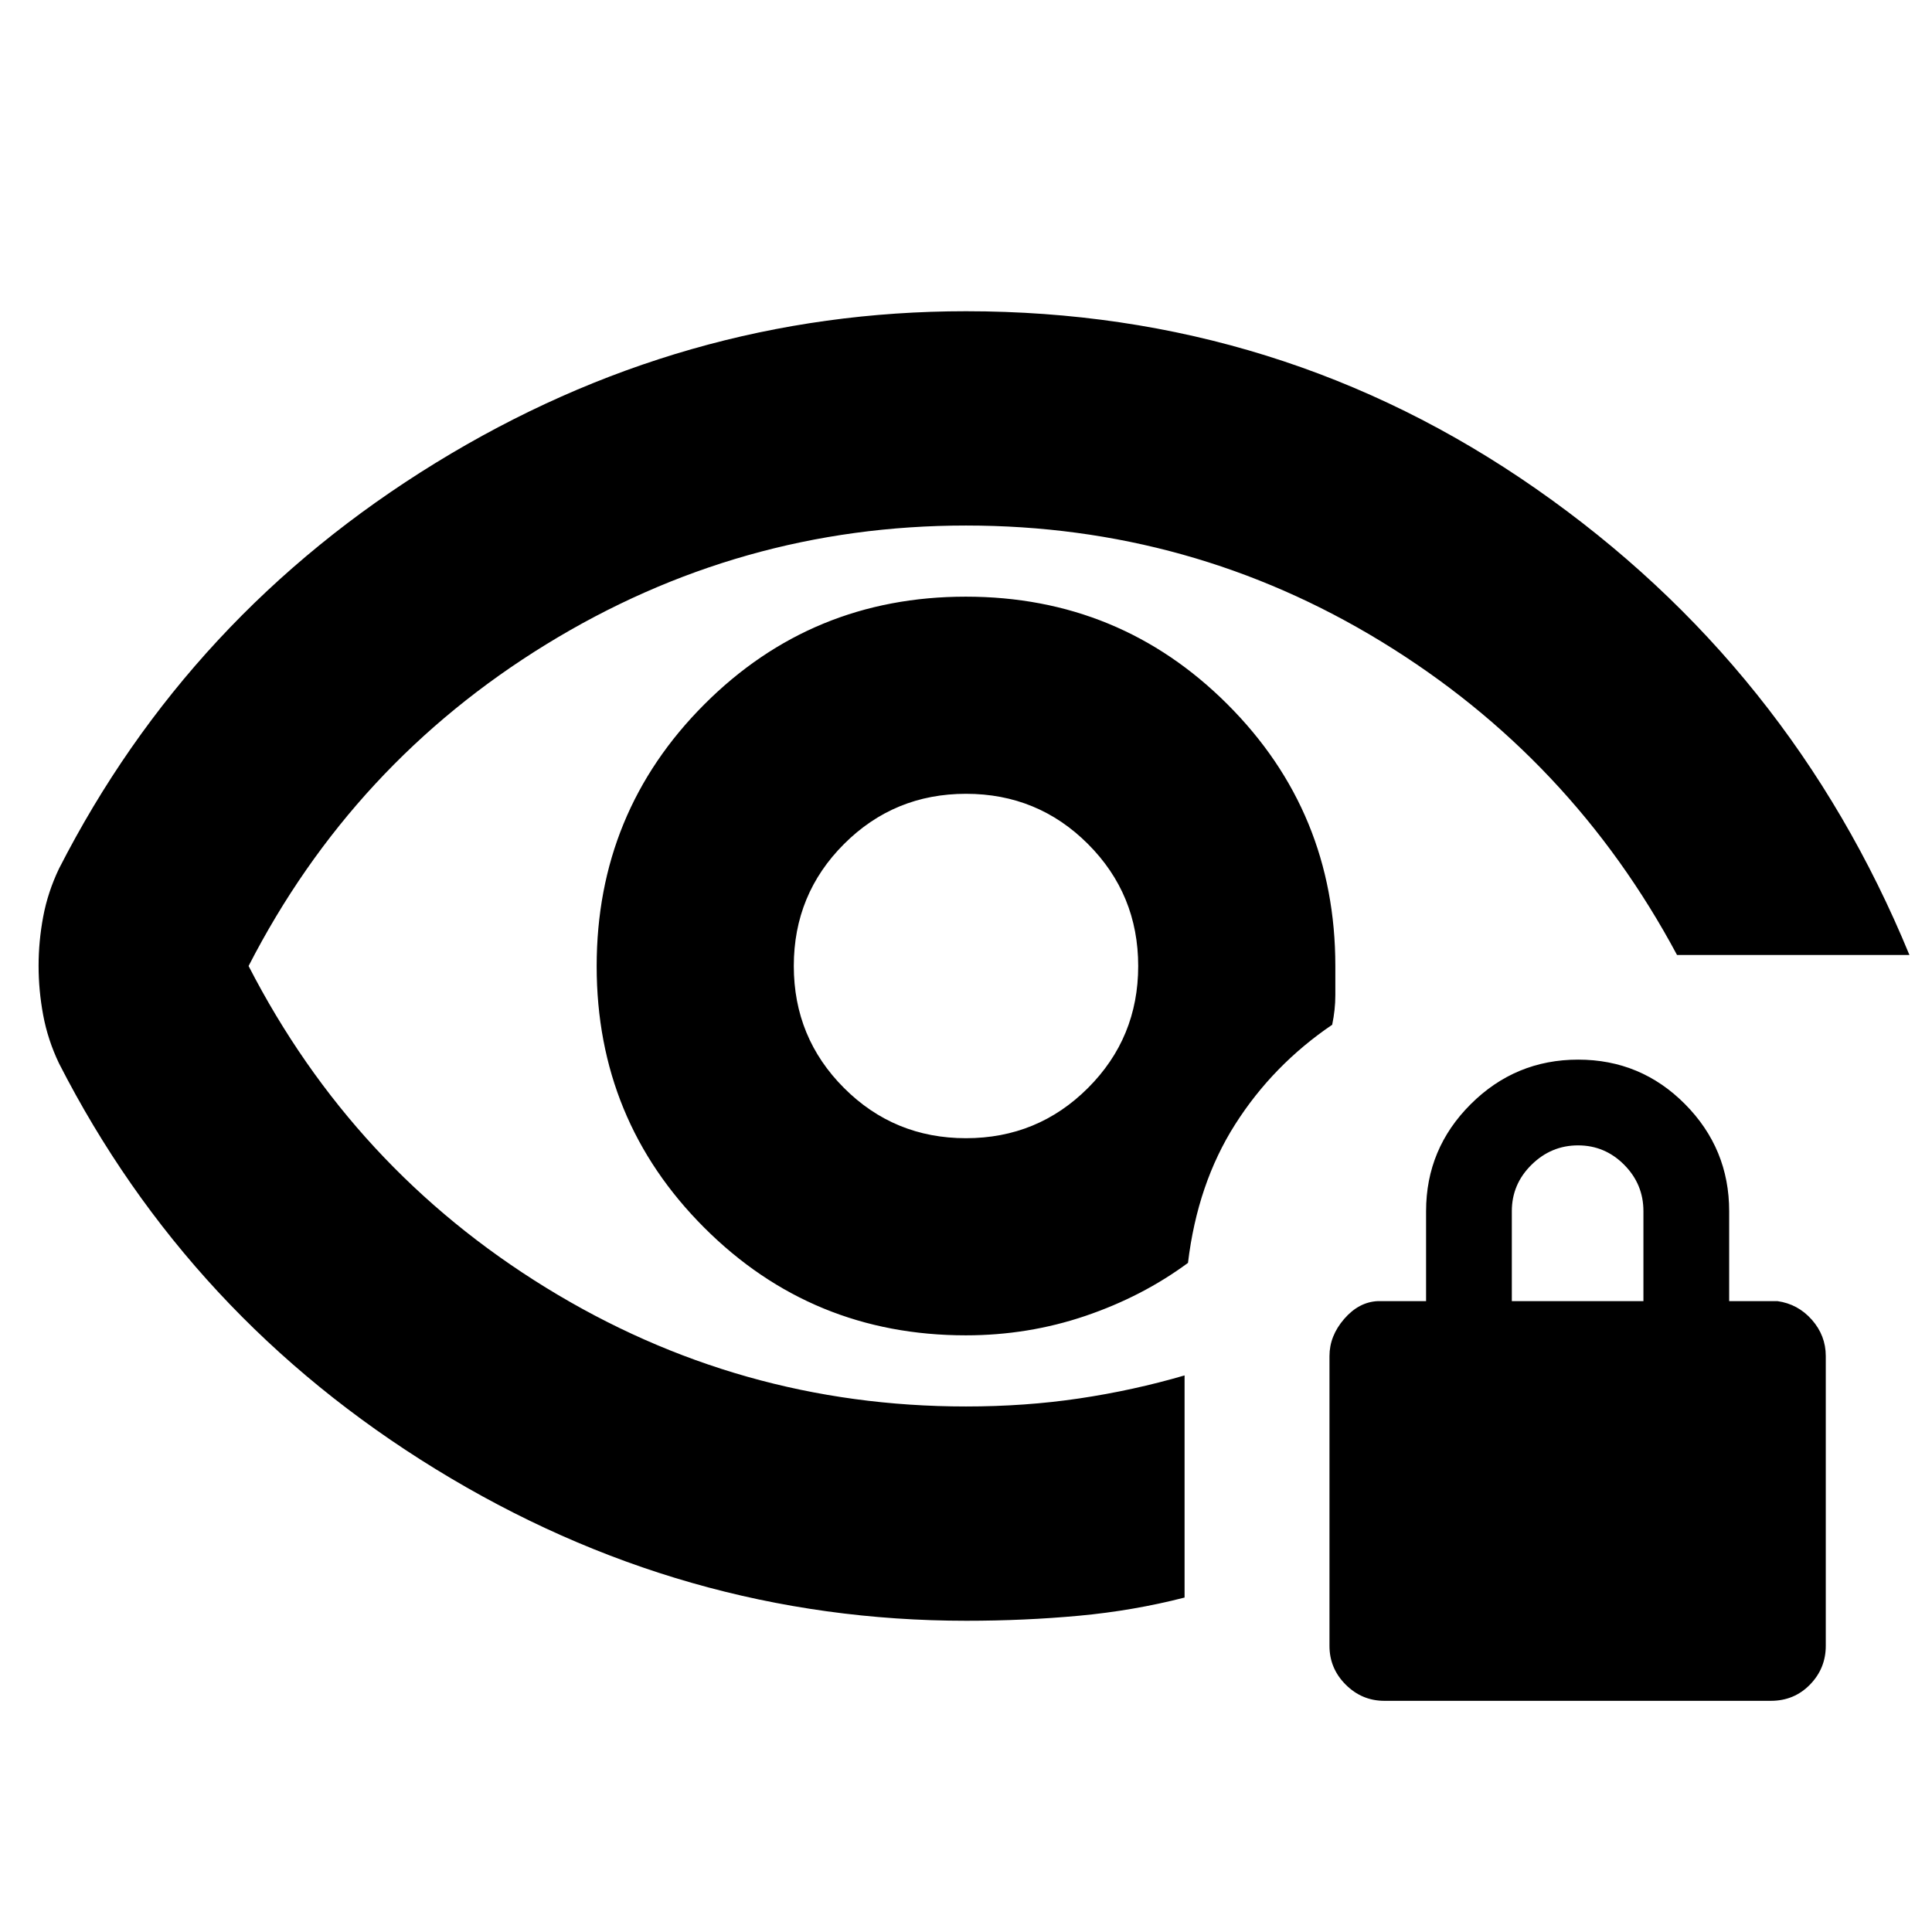 <svg xmlns="http://www.w3.org/2000/svg" height="20" viewBox="0 -960 960 960" width="20"><path d="M479.982-394.435q-35.659 0-60.603-24.962-24.944-24.962-24.944-60.621 0-35.659 24.962-60.603 24.962-24.944 60.621-24.944 35.659 0 60.603 24.962 24.944 24.962 24.944 60.621 0 35.659-24.962 60.603-24.962 24.944-60.621 24.944Zm.181 239.783q-141.007 0-263.672-75.348Q93.826-305.348 29.304-431.652q-5.565-11.66-7.848-23.947-2.282-12.287-2.282-24.466 0-12.178 2.282-24.401 2.283-12.222 7.848-23.882Q93.826-654.652 216.491-730 339.156-805.348 480-805.348q156.736 0 283.26 88.239 126.523 88.239 185.523 231.631H833.304q-52.434-98-146.869-155.696T480-698.87q-112.52 0-208.654 59.082T123.522-480q51.782 100.752 147.73 159.811Q367.2-261.13 480-261.13q29.435 0 56.304-4 26.87-4 52.305-11.435v110.378q-25.435 6.535-52.439 9.035-27.003 2.5-56.007 2.5Zm-.247-141.827q30.914 0 59.281-9.608 28.368-9.609 51.107-26.392 4.696-39.347 23.435-68.825 18.739-29.478 48.217-49.502 1.565-7.542 1.565-14.663V-480q0-76.467-53.556-129.994T479.9-663.521q-76.509 0-129.965 53.556T296.479-479.9q0 76.509 53.502 129.965 53.503 53.456 129.935 53.456ZM478.13-480Zm209.783 365.13q-11.195 0-19.25-8.054-8.054-8.055-8.054-19.25v-144q0-10 7.282-18.435 7.283-8.434 16.718-8.869h24v-44.696q0-31.063 22.197-53.183 22.198-22.121 53.37-22.121 31.172 0 53.106 22.121 21.935 22.12 21.935 53.183v44.696h24q10.2 1.435 17.1 9.269 6.9 7.835 6.9 18.035v144q0 11.195-7.85 19.25-7.85 8.054-19.454 8.054h-192Zm63.304-198.608h65.392v-44.696q0-13.43-9.573-23.063-9.572-9.633-22.913-9.633-13.341 0-23.123 9.633-9.783 9.633-9.783 23.063v44.696Z"/></svg>
